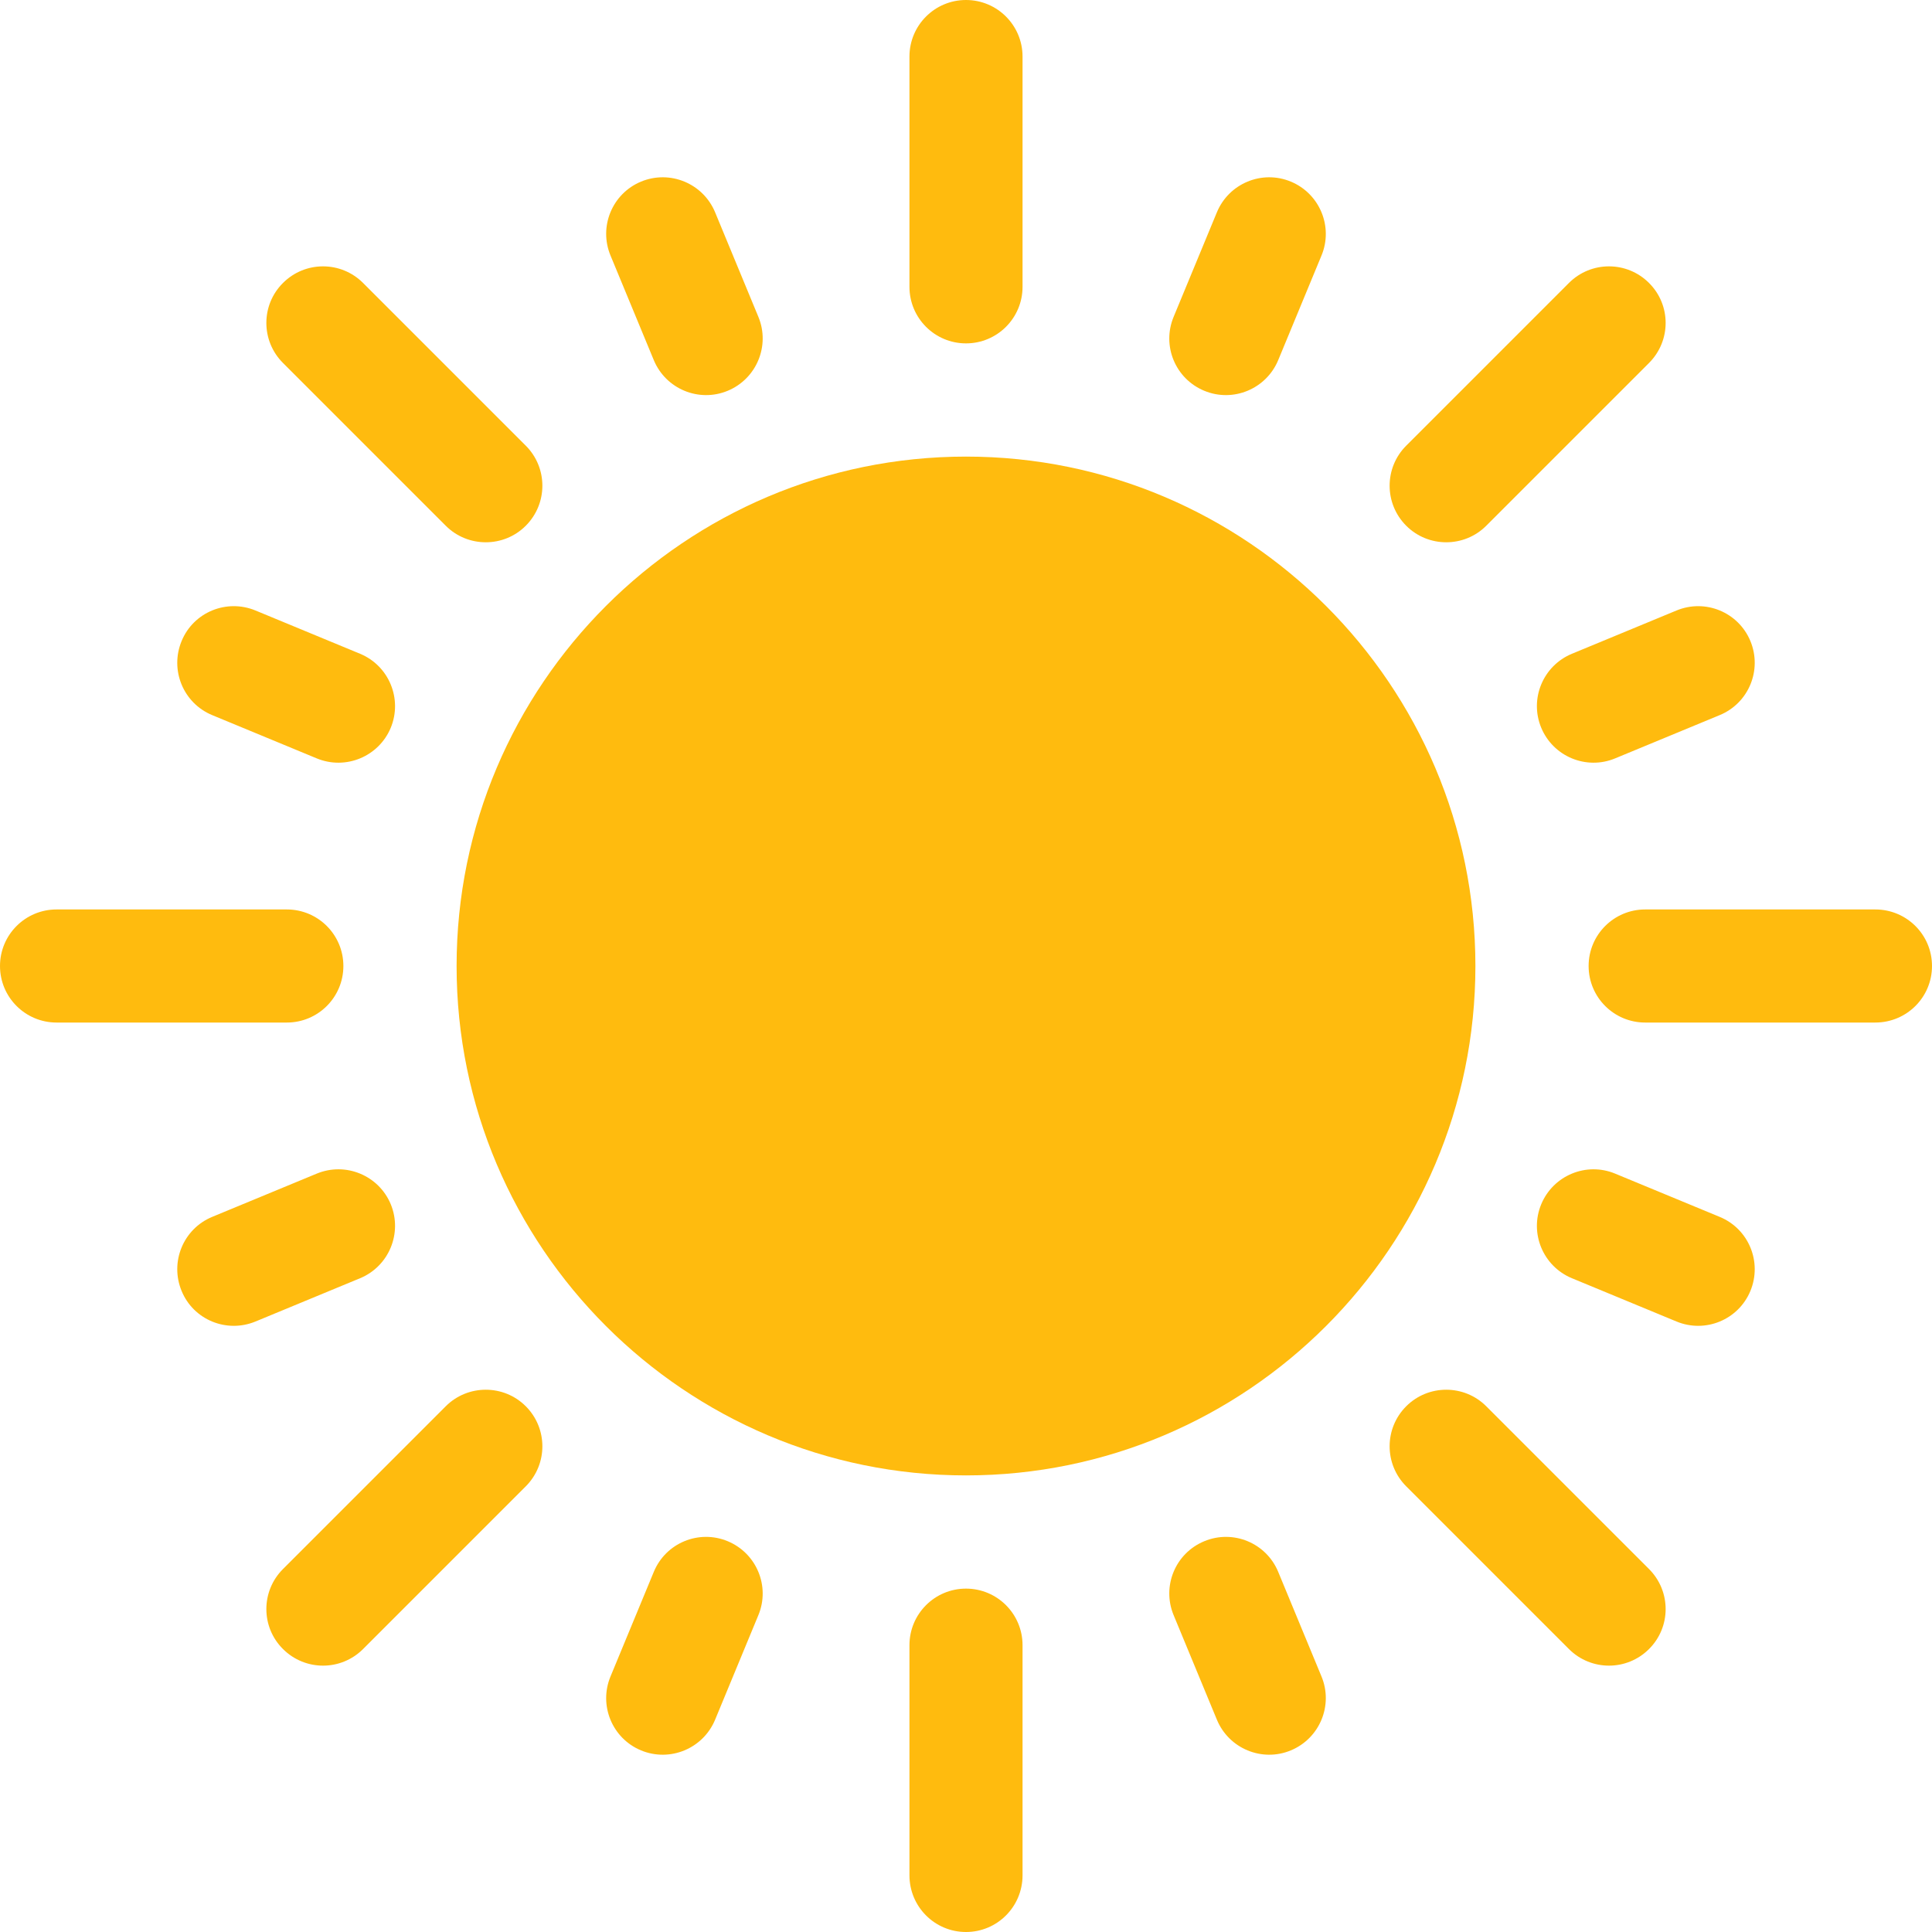 <svg width="15" height="15" viewBox="0 0 15 15" fill="none" xmlns="http://www.w3.org/2000/svg">
<path d="M2.227 7.939H0.439C0.197 7.939 0 7.743 0 7.5C0 7.257 0.197 7.061 0.439 7.061H2.227C2.469 7.061 2.666 7.257 2.666 7.5C2.666 7.743 2.469 7.939 2.227 7.939Z" fill="#FFBB0E"/>
<path d="M5.076 2.796L4.74 1.984C4.647 1.76 4.753 1.503 4.977 1.41H4.977C5.202 1.317 5.459 1.424 5.552 1.648L5.888 2.46C5.981 2.684 5.874 2.941 5.65 3.034H5.65C5.426 3.127 5.169 3.02 5.076 2.796Z" fill="#FFBB0E"/>
<path d="M2.459 5.888L1.647 5.552C1.423 5.459 1.317 5.202 1.41 4.977V4.977C1.502 4.753 1.759 4.647 1.984 4.74L2.796 5.076C3.02 5.169 3.126 5.426 3.034 5.65V5.65C2.941 5.874 2.684 5.981 2.459 5.888Z" fill="#FFBB0E"/>
<path d="M11.966 5.65C11.873 5.426 11.98 5.169 12.204 5.076L13.016 4.74C13.24 4.647 13.497 4.753 13.59 4.977V4.977C13.683 5.202 13.577 5.459 13.352 5.552L12.54 5.888C12.316 5.981 12.059 5.874 11.966 5.65Z" fill="#FFBB0E"/>
<path d="M9.35 3.034C9.125 2.941 9.019 2.684 9.112 2.46L9.448 1.648C9.541 1.424 9.798 1.317 10.022 1.41H10.022C10.246 1.503 10.353 1.76 10.26 1.984L9.924 2.796C9.831 3.02 9.574 3.127 9.35 3.034Z" fill="#FFBB0E"/>
<path d="M7.5 11.455C5.319 11.455 3.545 9.681 3.545 7.5C3.545 5.319 5.319 3.545 7.5 3.545C9.681 3.545 11.455 5.319 11.455 7.5C11.455 9.681 9.681 11.455 7.5 11.455Z" fill="#FFBB0E"/>
<path d="M7.5 15C7.257 15 7.061 14.803 7.061 14.56V12.773C7.061 12.531 7.257 12.334 7.5 12.334C7.743 12.334 7.939 12.531 7.939 12.773V14.56C7.939 14.803 7.743 15 7.5 15Z" fill="#FFBB0E"/>
<path d="M7.5 2.666C7.257 2.666 7.061 2.469 7.061 2.227V0.439C7.061 0.197 7.257 0 7.5 0C7.743 0 7.939 0.197 7.939 0.439V2.227C7.939 2.469 7.743 2.666 7.5 2.666Z" fill="#FFBB0E"/>
<path d="M14.56 7.939H12.773C12.531 7.939 12.334 7.743 12.334 7.5C12.334 7.257 12.531 7.061 12.773 7.061H14.56C14.803 7.061 15 7.257 15 7.5C15 7.743 14.803 7.939 14.56 7.939Z" fill="#FFBB0E"/>
<path d="M2.197 12.803C2.025 12.632 2.025 12.354 2.197 12.182L3.461 10.918C3.632 10.747 3.911 10.747 4.082 10.918C4.254 11.09 4.254 11.368 4.082 11.54L2.819 12.803C2.647 12.975 2.369 12.975 2.197 12.803Z" fill="#FFBB0E"/>
<path d="M12.181 12.803L10.918 11.54C10.746 11.368 10.746 11.09 10.918 10.918C11.089 10.747 11.368 10.747 11.539 10.918L12.803 12.182C12.975 12.354 12.975 12.632 12.803 12.803C12.631 12.975 12.353 12.975 12.181 12.803Z" fill="#FFBB0E"/>
<path d="M3.461 4.082L2.197 2.818C2.025 2.646 2.025 2.368 2.197 2.197C2.369 2.025 2.647 2.025 2.819 2.197L4.082 3.46C4.254 3.632 4.254 3.91 4.082 4.082C3.911 4.253 3.632 4.253 3.461 4.082Z" fill="#FFBB0E"/>
<path d="M10.918 4.082C10.746 3.91 10.746 3.632 10.918 3.46L12.181 2.197C12.353 2.025 12.631 2.025 12.803 2.197C12.975 2.368 12.975 2.646 12.803 2.818L11.539 4.082C11.368 4.253 11.089 4.253 10.918 4.082Z" fill="#FFBB0E"/>
<path d="M4.977 13.59C4.753 13.497 4.647 13.24 4.74 13.016L5.076 12.204C5.169 11.979 5.426 11.873 5.65 11.966H5.65C5.874 12.059 5.981 12.316 5.888 12.54L5.552 13.352C5.459 13.576 5.202 13.683 4.977 13.59Z" fill="#FFBB0E"/>
<path d="M1.41 10.023C1.317 9.798 1.423 9.541 1.647 9.448L2.459 9.112C2.684 9.019 2.941 9.126 3.034 9.35V9.35C3.126 9.574 3.02 9.831 2.796 9.924L1.984 10.26C1.759 10.353 1.502 10.247 1.41 10.023Z" fill="#FFBB0E"/>
<path d="M13.016 10.26L12.204 9.924C11.98 9.831 11.873 9.574 11.966 9.35V9.35C12.059 9.126 12.316 9.019 12.54 9.112L13.352 9.448C13.577 9.541 13.683 9.798 13.59 10.023V10.023C13.497 10.247 13.24 10.353 13.016 10.26Z" fill="#FFBB0E"/>
<path d="M9.448 13.352L9.112 12.54C9.019 12.316 9.125 12.059 9.35 11.966H9.35C9.574 11.873 9.831 11.979 9.924 12.204L10.26 13.016C10.353 13.24 10.246 13.497 10.022 13.59H10.022C9.798 13.683 9.541 13.576 9.448 13.352Z" fill="#FFBB0E"/>
</svg>
